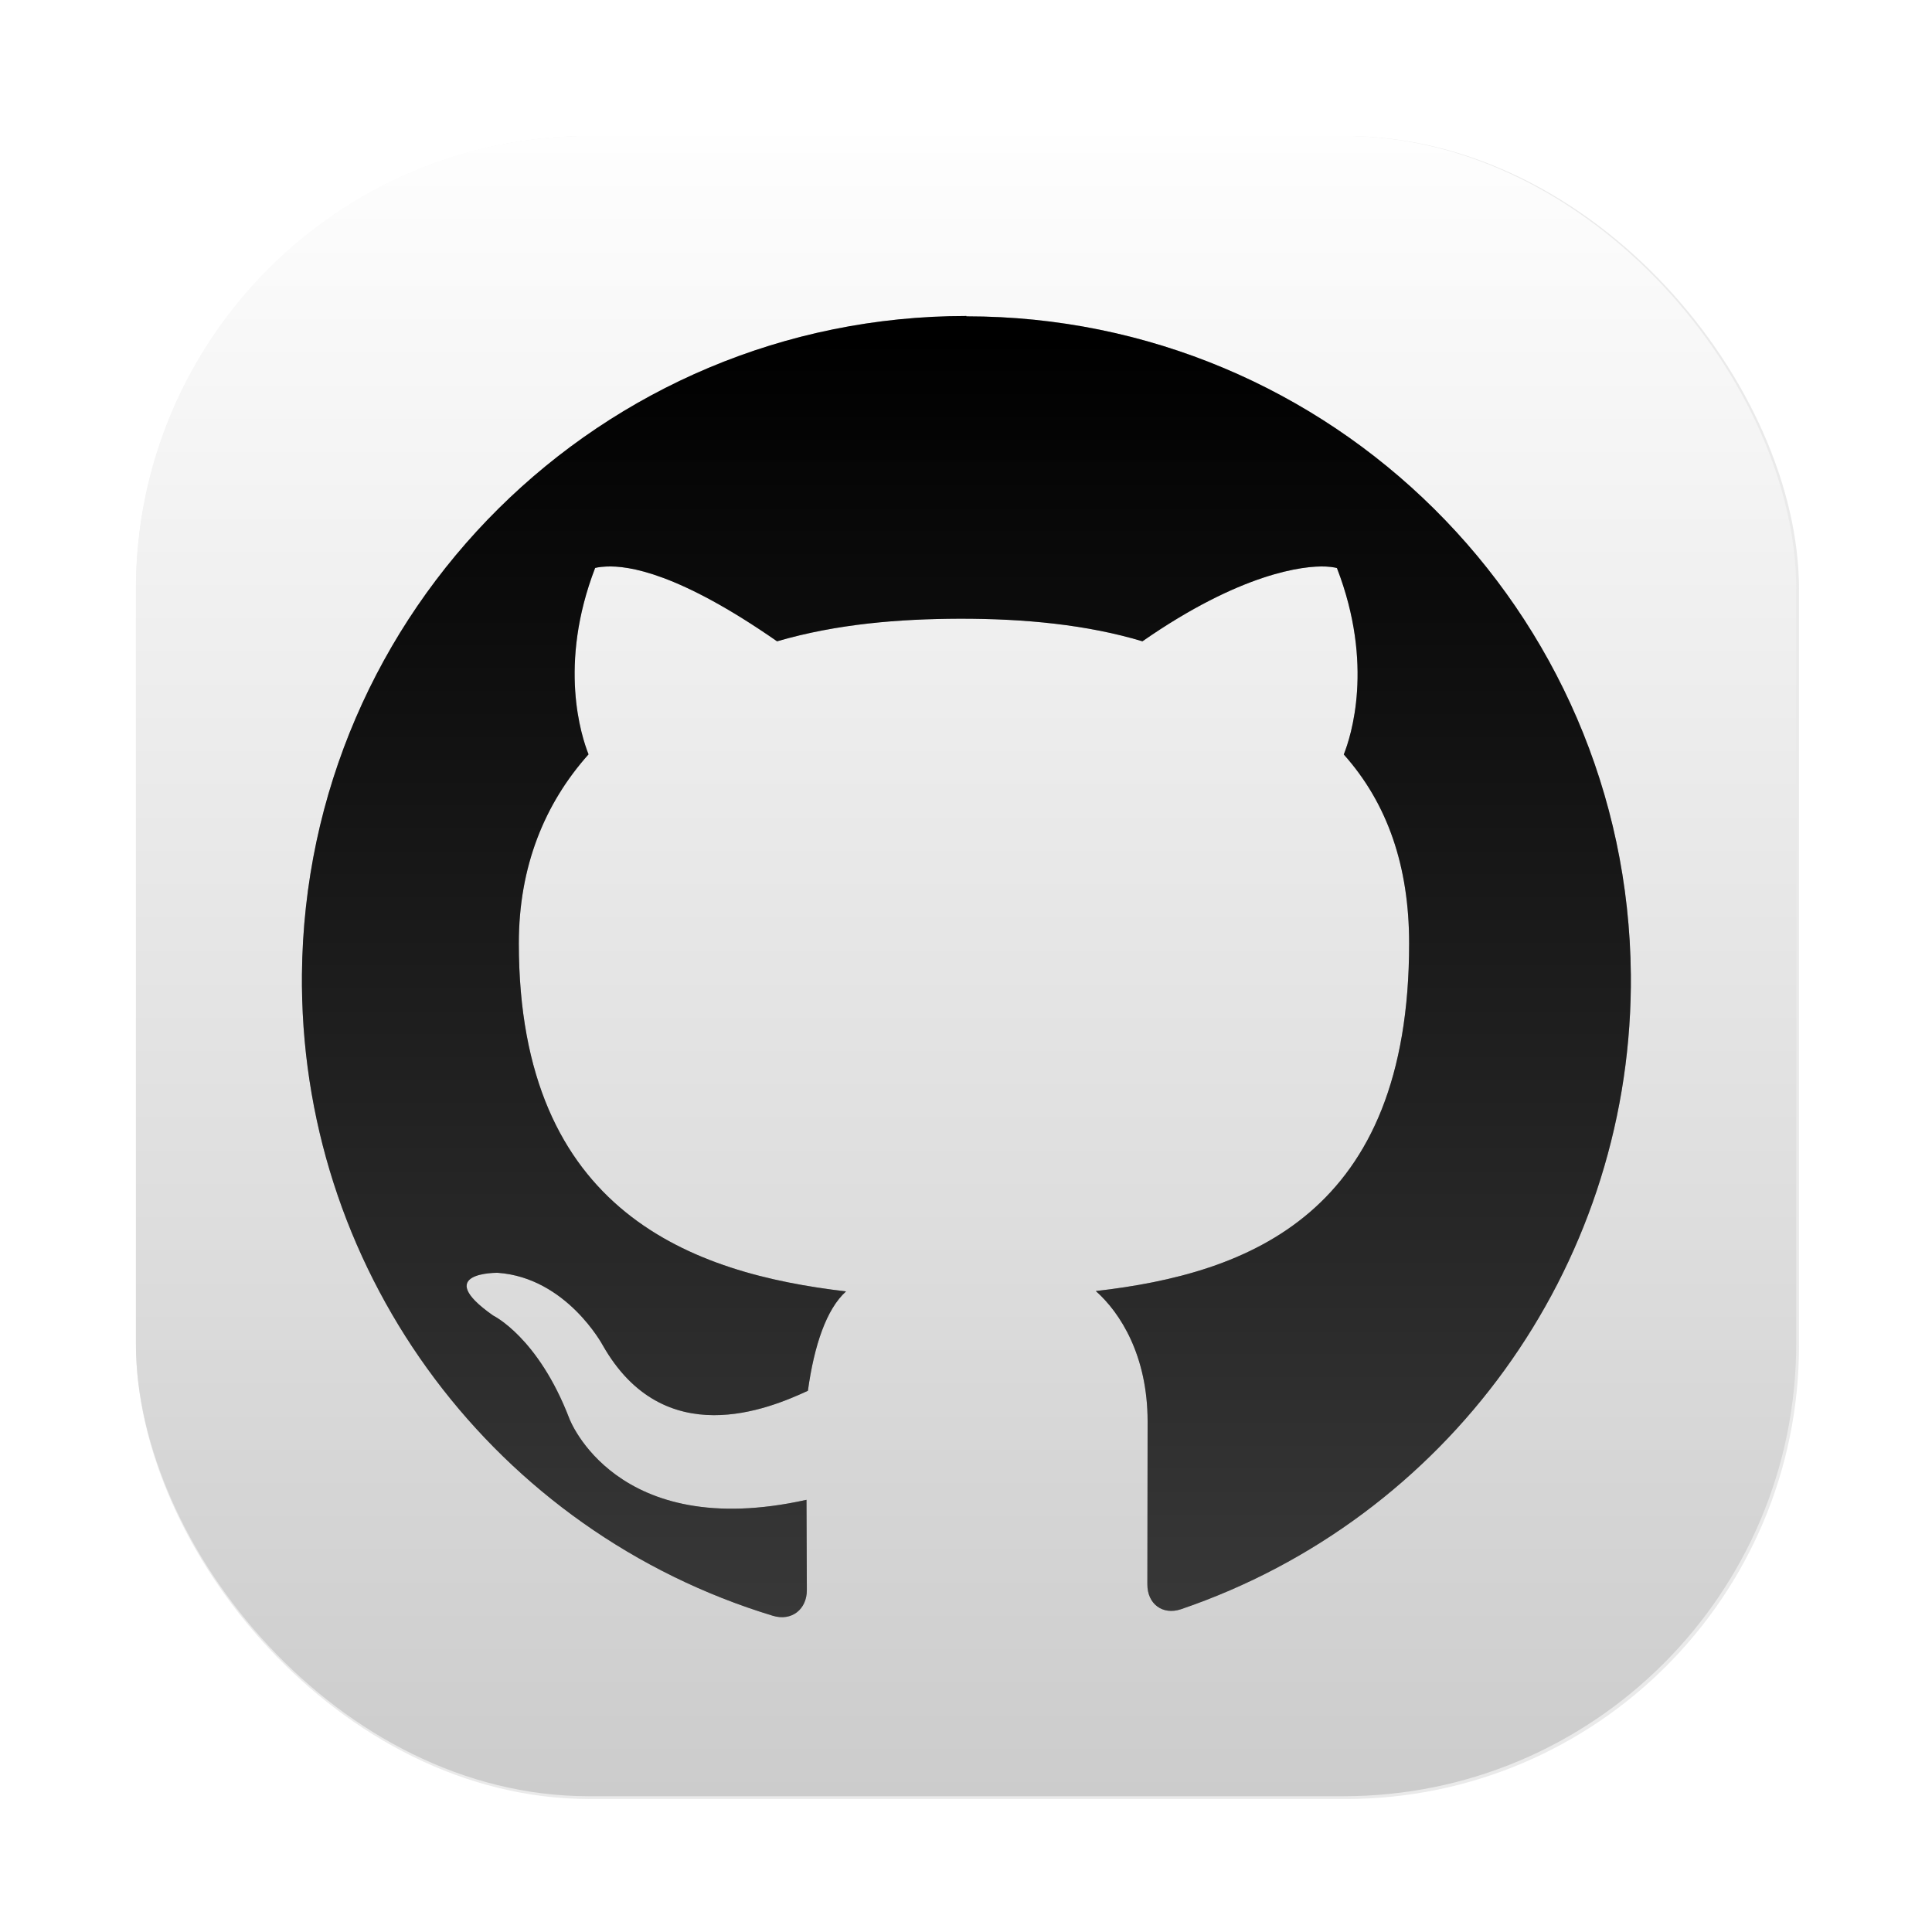 <svg id="svg34" width="64" height="64" version="1.1" viewBox="0 0 16.933 16.933" xmlns="http://www.w3.org/2000/svg" xmlns:xlink="http://www.w3.org/1999/xlink">
  <defs id="defs12">
    <linearGradient id="linearGradient1475">
      <stop id="stop1471" stop-color="#383838" offset="0"/>
      <stop id="stop1473" offset="1"/>
    </linearGradient>
    <style id="style2" type="text/css"/>
    <style id="style863" type="text/css"/>
    <filter id="filter1057" x="-.027" y="-.027" width="1.054" height="1.054" color-interpolation-filters="sRGB">
      <feGaussianBlur id="feGaussianBlur865" stdDeviation="0.619"/>
    </filter>
    <linearGradient id="linearGradient1053" x1="-99.5" x2="-99.5" y1="60.01" y2="5.01" gradientTransform="matrix(.265 0 0 .265 34.792 -.135)" gradientUnits="userSpaceOnUse">
      <stop id="stop868" stop-color="#ccc" offset="0"/>
      <stop id="stop870" stop-color="#fefefe" offset="1"/>
    </linearGradient>
    <style id="style873" type="text/css"/>
    <style id="style875" type="text/css"/>
    <style id="style877" type="text/css"/>
    <style id="style879" type="text/css"/>
    <style id="style881" type="text/css"/>
    <style id="style883" type="text/css"/>
    <style id="style885" type="text/css"/>
    <linearGradient id="linearGradient1477" x1="2.646" x2="14.287" y1="8.349" y2="8.349" gradientUnits="userSpaceOnUse" xlink:href="#linearGradient1475"/>
    <linearGradient id="linearGradient1479" x1="8.467" x2="8.467" y1="13.874" y2="3.002" gradientUnits="userSpaceOnUse" xlink:href="#linearGradient1475"/>
    <filter id="filter1493" x="-.027" y="-.027" width="1.053" height="1.055" color-interpolation-filters="sRGB">
      <feGaussianBlur id="feGaussianBlur1495" stdDeviation="0.126"/>
    </filter>
  </defs>
  <rect id="rect901" transform="scale(.265)" x="4.5" y="4.5" width="55" height="55" ry="15" fill="#141414" filter="url(#filter1057)" opacity=".3" stroke-linecap="round" stroke-width="2.744"/>
  <rect id="rect903" x="1.191" y="1.191" width="14.552" height="14.552" ry="3.969" fill="url(#linearGradient1053)" stroke-linecap="round" stroke-width=".726"/>
  <g id="g1491" transform="matrix(1.032 0 0 1.032 -.267 -.145)" filter="url(#filter1493)" opacity=".3">
    <path id="path1489" d="m8.466 2.824c-3.1 1.084e-4 -5.616 2.499-5.643 5.593-2.427e-4 0.028-2.32e-4 0.073 2.42e-5 0.1 0.023 2.473 1.652 4.633 4 5.346 0.159 0.048 0.289-0.055 0.288-0.22-8.757e-4 -0.309-0.002-0.604-0.003-0.765-1.621 0.361-2.014-0.69-2.014-0.69-0.265-0.691-0.647-0.875-0.647-0.875-0.529-0.371 0.039-0.363 0.039-0.363 0.585 0.042 0.892 0.616 0.892 0.616 0.52 0.914 1.411 0.539 1.742 0.386 0.053-0.386 0.158-0.695 0.324-0.844-1.294-0.151-2.779-0.664-2.779-2.956 0-0.653 0.219-1.187 0.592-1.605-0.06-0.151-0.261-0.76 0.056-1.583 0 0 0.03-0.009 0.094-0.012 0.19-0.009 0.616 0.054 1.451 0.635 0.512-0.149 1.039-0.19 1.548-0.192 0.555-0.001 1.088 0.051 1.555 0.192 0.834-0.58 1.369-0.644 1.558-0.635 0.063 0.003 0.094 0.013 0.094 0.013 0.318 0.823 0.118 1.432 0.058 1.583 0.373 0.418 0.555 0.952 0.555 1.605 0 2.298-1.363 2.804-2.661 2.952 0.209 0.185 0.44 0.55 0.44 1.107 0 0.321-0.001 0.869-0.002 1.384-3.77e-4 0.166 0.129 0.264 0.286 0.211 2.257-0.77 3.797-2.885 3.82-5.287 2.6e-4 -0.028 2.72e-4 -0.072 3.1e-5 -0.1-0.027-3.093-2.543-5.593-5.643-5.593z" color="#000000" fill-rule="evenodd" style="-inkscape-stroke:none"/>
  </g>
  <g id="path1134" transform="matrix(1.032 0 0 1.032 -.267 -.145)" fill="url(#linearGradient1477)">
    <path id="path1467" d="m8.466 2.824c-3.1 1.084e-4 -5.616 2.499-5.643 5.593-2.427e-4 0.028-2.32e-4 0.073 2.42e-5 0.1 0.023 2.473 1.652 4.633 4 5.346 0.159 0.048 0.289-0.055 0.288-0.22-8.757e-4 -0.309-0.002-0.604-0.003-0.765-1.621 0.361-2.014-0.69-2.014-0.69-0.265-0.691-0.647-0.875-0.647-0.875-0.529-0.371 0.039-0.363 0.039-0.363 0.585 0.042 0.892 0.616 0.892 0.616 0.52 0.914 1.411 0.539 1.742 0.386 0.053-0.386 0.158-0.695 0.324-0.844-1.294-0.151-2.779-0.664-2.779-2.956 0-0.653 0.219-1.187 0.592-1.605-0.06-0.151-0.261-0.76 0.056-1.583 0 0 0.03-0.009 0.094-0.012 0.19-0.009 0.616 0.054 1.451 0.635 0.512-0.149 1.039-0.19 1.548-0.192 0.555-0.001 1.088 0.051 1.555 0.192 0.834-0.58 1.369-0.644 1.558-0.635 0.063 0.003 0.094 0.013 0.094 0.013 0.318 0.823 0.118 1.432 0.058 1.583 0.373 0.418 0.555 0.952 0.555 1.605 0 2.298-1.363 2.804-2.661 2.952 0.209 0.185 0.44 0.55 0.44 1.107 0 0.321-0.001 0.869-0.002 1.384-3.77e-4 0.166 0.129 0.264 0.286 0.211 2.257-0.77 3.797-2.885 3.82-5.287 2.6e-4 -0.028 2.72e-4 -0.072 3.1e-5 -0.1-0.027-3.093-2.543-5.593-5.643-5.593z" color="#000000" fill="url(#linearGradient1479)" fill-rule="evenodd" style="-inkscape-stroke:none"/>
  </g>
  <g fill="#5e4aa6">
    <circle id="circle22" cx="-327.3" cy="-349.81" r="0" stroke-width=".265"/>
    <g id="g32" transform="translate(3.058 -21.439)" stroke-width=".265">
      <circle id="circle24" cx="-299.02" cy="-338.77" r="0"/>
      <circle id="circle26" cx="-8.106" cy="-3.949" r="0" fill-rule="evenodd"/>
      <circle id="circle28" cx="-278.25" cy="-357.69" r="0"/>
      <circle id="circle30" cx="12.663" cy="-22.859" r="0" fill-rule="evenodd"/>
    </g>
    <circle id="circle889" cx="-315.284" cy="-338.475" r="0" stroke-width=".265"/>
    <g stroke-width=".265">
      <circle id="circle891" cx="-283.944" cy="-348.873" r="0"/>
      <circle id="circle893" cx="6.97" cy="-14.051" r="0" fill-rule="evenodd"/>
      <circle id="circle895" cx="-263.174" cy="-367.793" r="0"/>
      <circle id="circle897" cx="27.739" cy="-32.962" r="0" fill-rule="evenodd"/>
    </g>
  </g>
</svg>
